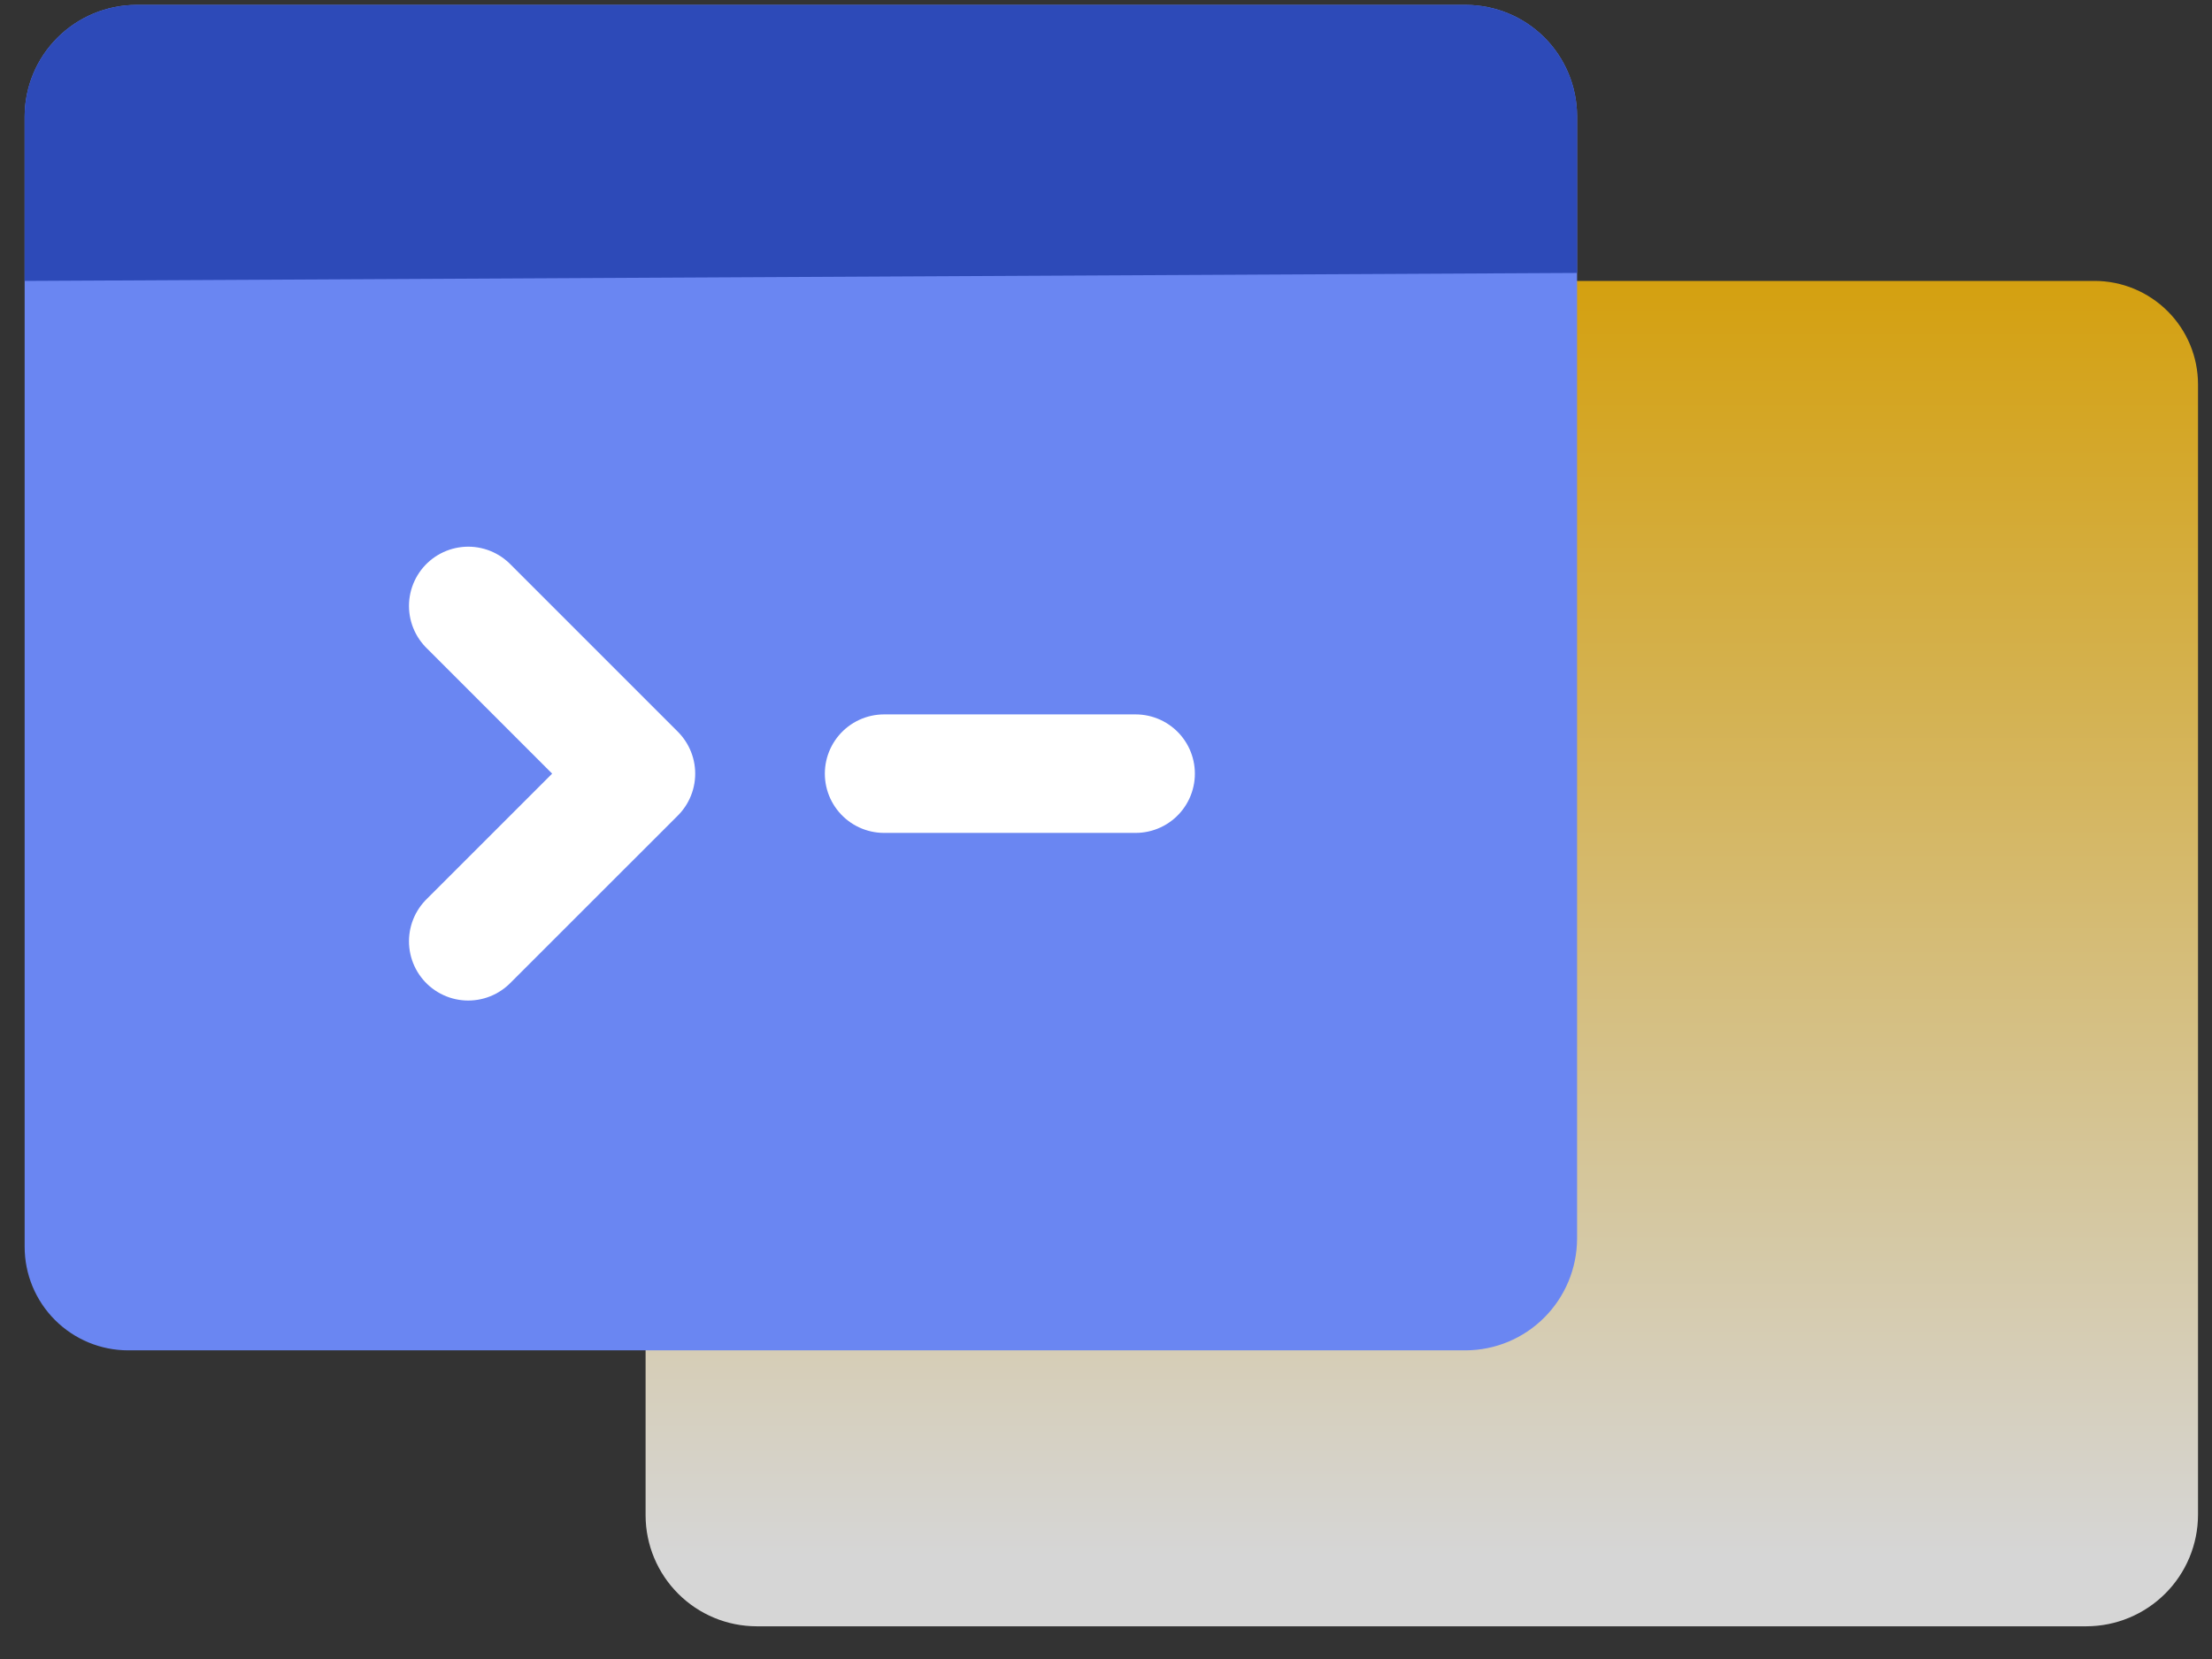<svg width="28" height="21" viewBox="0 0 28 21" fill="none" xmlns="http://www.w3.org/2000/svg">
<rect x="0" y="0" width="28" height="21" fill="#333333" stroke="none"/>
<path d="M26.513 3.556C26.86 3.556 27.193 3.694 27.439 3.94C27.685 4.185 27.823 4.519 27.823 4.866L27.823 19.176C27.822 19.55 27.673 19.908 27.408 20.172C27.144 20.436 26.786 20.585 26.412 20.586L9.576 20.586C9.204 20.585 8.848 20.437 8.585 20.174C8.322 19.911 8.173 19.555 8.172 19.183L8.172 4.966C8.173 4.593 8.322 4.235 8.587 3.97C8.851 3.706 9.209 3.557 9.583 3.556L26.513 3.556Z" fill="url(#paint0_linear_325_1079)" fill-opacity="0.8"/>
<path d="M1.622 17.093C1.275 17.093 0.942 16.955 0.696 16.709C0.45 16.463 0.312 16.13 0.312 15.783V1.473C0.313 1.099 0.462 0.741 0.727 0.477C0.991 0.213 1.349 0.064 1.723 0.062H18.559C18.931 0.064 19.287 0.212 19.55 0.475C19.813 0.738 19.961 1.094 19.963 1.466V15.682C19.961 16.056 19.812 16.414 19.548 16.678C19.284 16.943 18.926 17.092 18.552 17.093H1.622Z" fill="#6A86F2"/>
<path d="M0.312 1.473V3.556L19.963 3.455V1.466C19.961 1.094 19.813 0.738 19.55 0.475C19.287 0.212 18.931 0.064 18.559 0.062H1.723C1.349 0.064 0.991 0.213 0.727 0.477C0.462 0.741 0.313 1.099 0.312 1.473Z" fill="#2D4AB8"/>
<path d="M11.191 9.793H14.375" stroke="white" stroke-width="1.5" stroke-linecap="round" stroke-linejoin="round"/>
<path d="M5.927 7.67L8.05 9.793L5.927 11.915" stroke="white" stroke-width="1.5" stroke-linecap="round" stroke-linejoin="round"/>
<defs>
<linearGradient id="paint0_linear_325_1079" x1="15.159" y1="3.119" x2="15.159" y2="19.713" gradientUnits="userSpaceOnUse">
<stop stop-color="#FCBA01"/>
<stop offset="1" stop-color="white"/>
</linearGradient>
</defs>
</svg>
